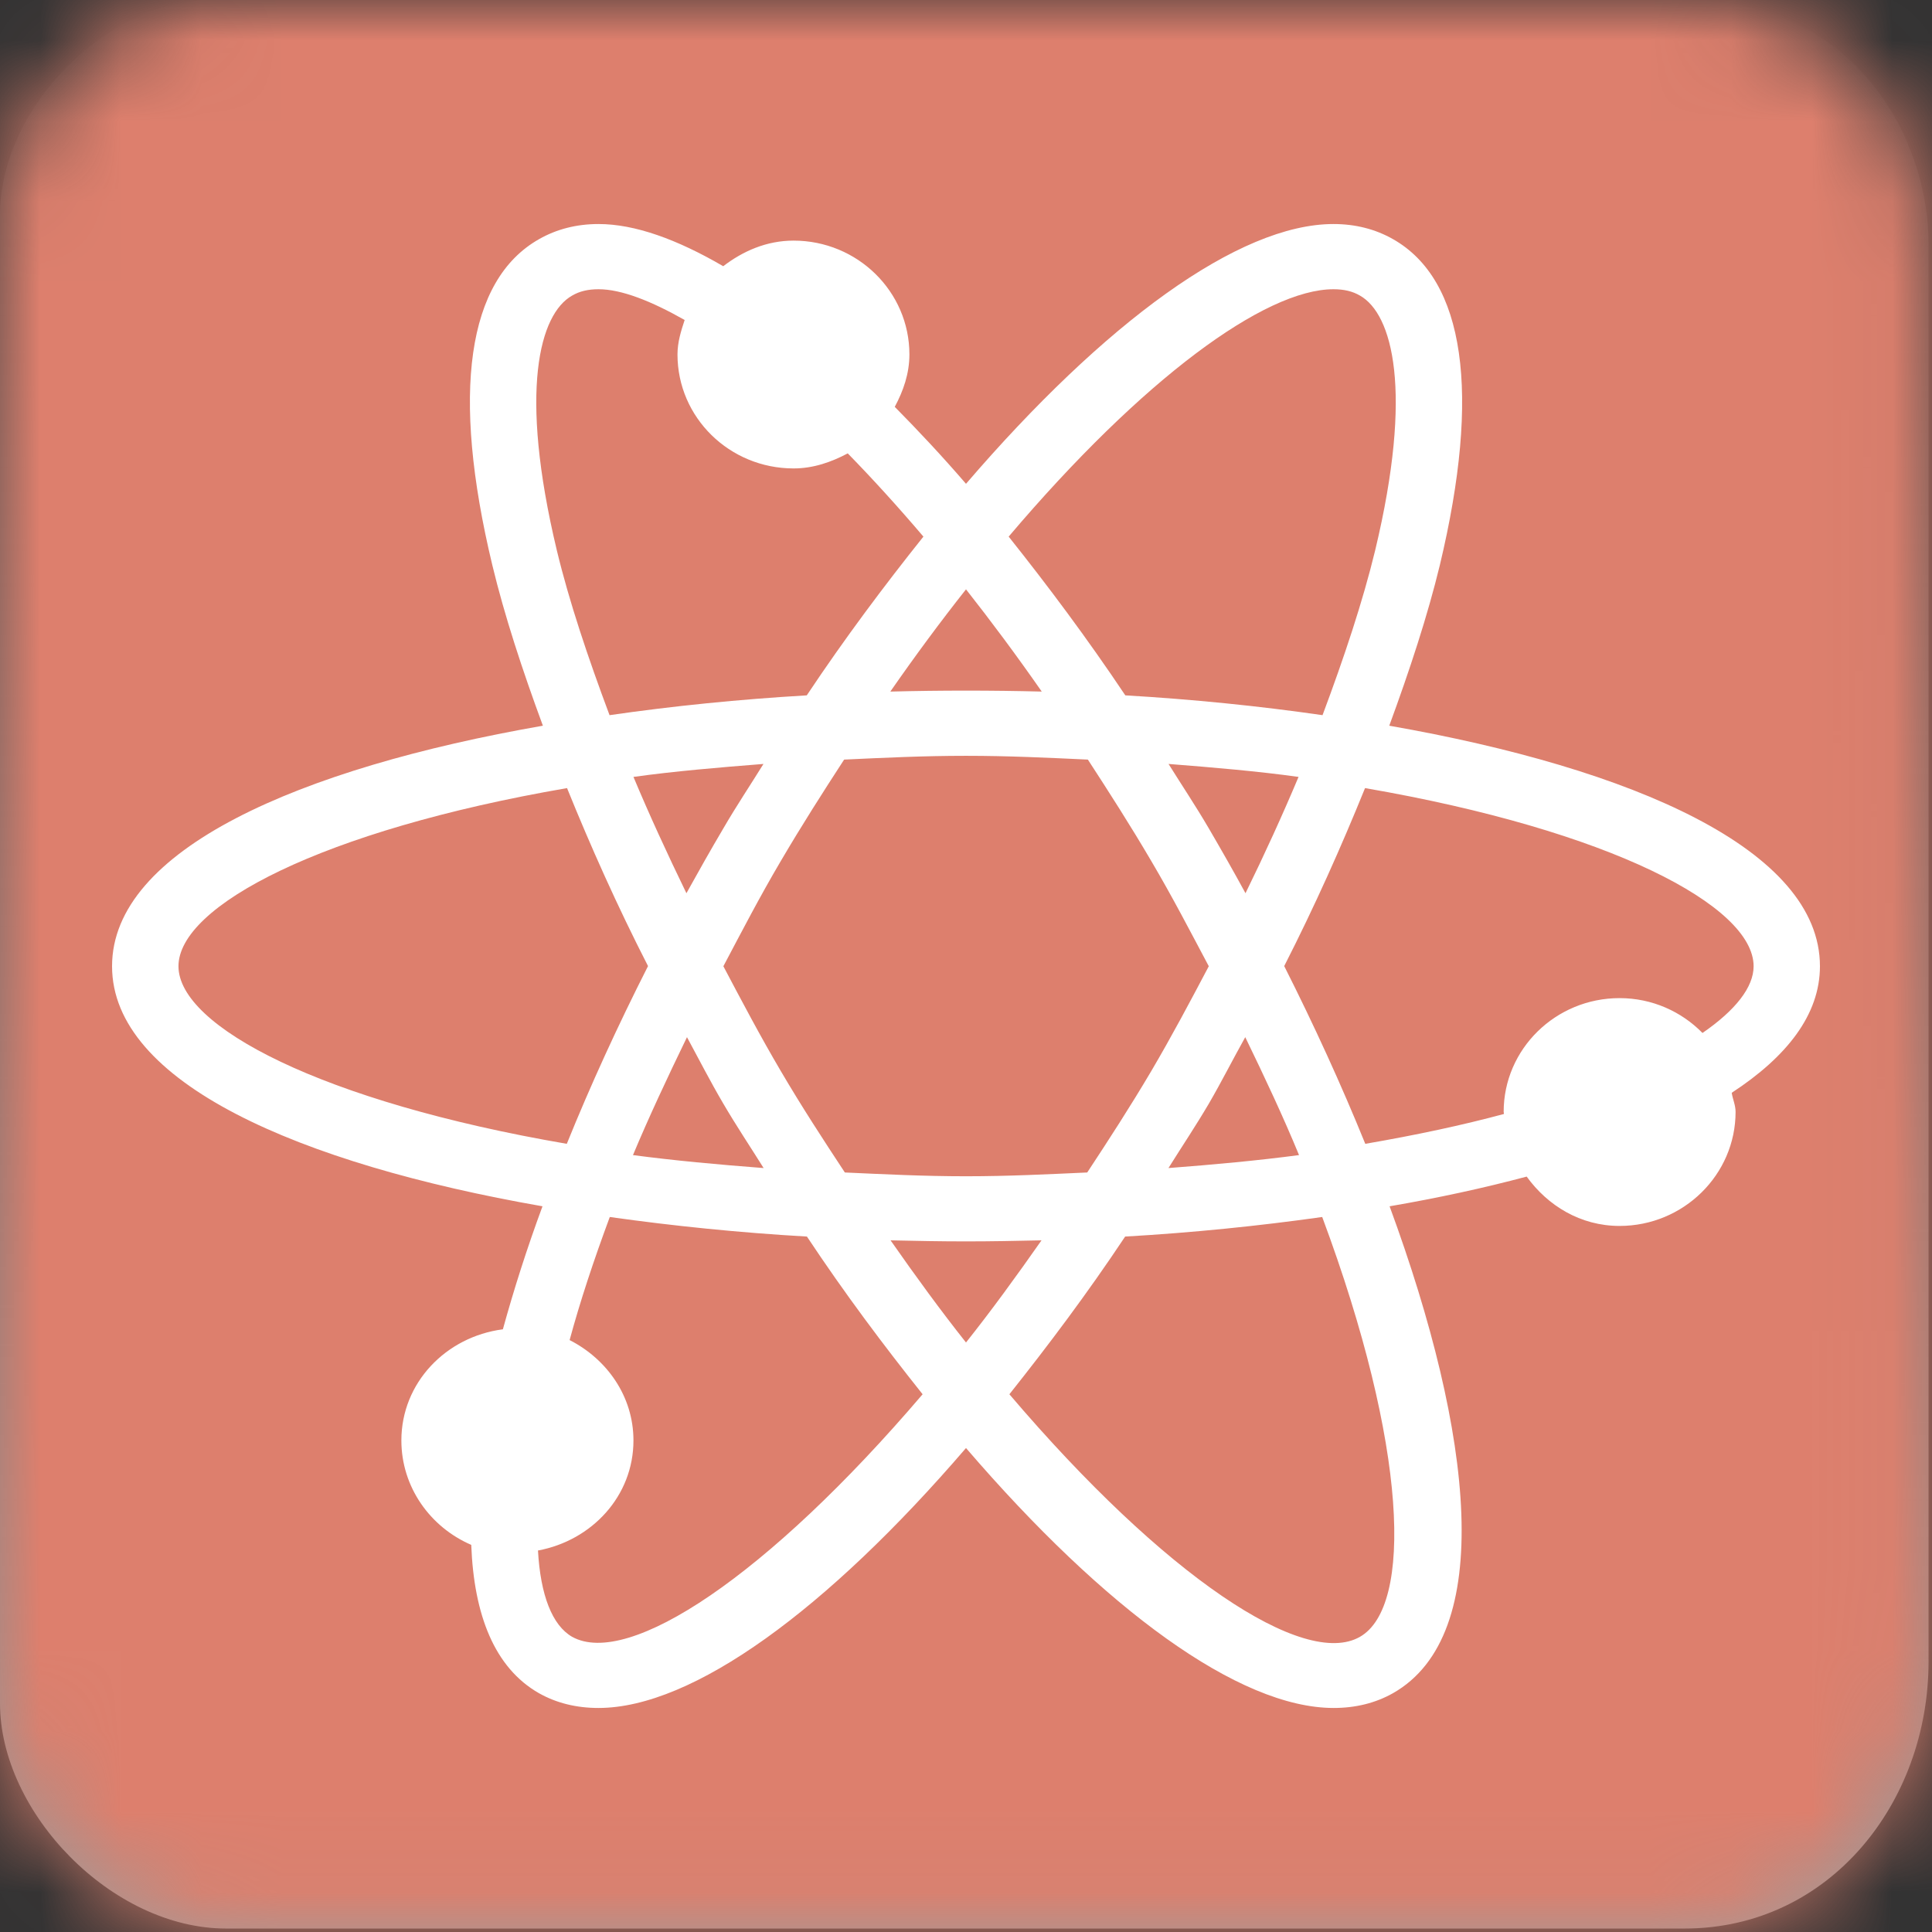 <?xml version="1.0" encoding="UTF-8"?>
<svg width="24px" height="24px" viewBox="0 0 24 24" version="1.1" xmlns="http://www.w3.org/2000/svg" xmlns:xlink="http://www.w3.org/1999/xlink">
    <rect x="0" y="0" width="24" height="24" fill="#333333" stroke="none"/>
    <title>icon / Physics / PhysX / Physics - box</title>
    <defs>
        <linearGradient x1="50%" y1="0%" x2="50%" y2="100%" id="linearGradient-1">
            <stop stop-color="#ADADAD" stop-opacity="0" offset="0%"></stop>
            <stop stop-color="#9D9D9D" offset="100%"></stop>
        </linearGradient>
        <path d="M20.925,0 C23.102,0 23.957,1.778 23.957,3.019 C23.957,4.259 23.957,18.782 23.957,20.642 C23.957,22.393 22.728,23.957 20.925,23.957 C19.121,23.957 4.649,23.957 2.809,23.957 C1.387,23.957 0,22.515 0,21.159 C0,19.803 0,4.035 0,2.673 C0,1.31 1.365,0 2.61,0 C3.854,0 18.96,0 20.925,0 Z" id="path-2"></path>
    </defs>
    <g id="icon-/-Physics-/-PhysX-/-Physics---box" stroke="none" stroke-width="1" fill="none" fill-rule="evenodd">
        <g id="icon/general/color/-box-template">
            <mask id="mask-3" fill="white">
                <use xlink:href="#path-2"></use>
            </mask>
            <use id="Path-3" fill="url(#linearGradient-1)" xlink:href="#path-2"></use>
            <g id="Group" mask="url(#mask-3)" fill="#DD7F6D">
                <g id="icon/color/AI" style="mix-blend-mode: multiply;">
                    <rect id="Rectangle-2" x="0" y="0" width="24" height="24"></rect>
                </g>
            </g>
        </g>
        <path d="M17.258,9.015 C17.513,8.321 17.735,7.645 17.886,7.021 C18.399,4.877 18.197,3.477 17.305,2.971 C17.087,2.847 16.839,2.783 16.565,2.783 C15.389,2.783 13.721,4.008 12,6.01 C11.702,5.664 11.408,5.351 11.115,5.054 C11.221,4.857 11.297,4.641 11.297,4.403 C11.297,3.622 10.652,2.989 9.858,2.989 C9.522,2.989 9.228,3.12 8.984,3.307 C8.411,2.973 7.886,2.783 7.435,2.783 C7.162,2.783 6.913,2.847 6.696,2.971 C5.803,3.477 5.601,4.877 6.116,7.021 C6.266,7.645 6.488,8.321 6.744,9.015 C3.71,9.545 1.392,10.556 1.392,12.003 C1.392,13.447 3.709,14.455 6.739,14.985 C6.545,15.51 6.382,16.023 6.247,16.513 C5.54,16.605 4.986,17.177 4.986,17.894 C4.986,18.473 5.344,18.971 5.854,19.191 C5.887,20.058 6.141,20.718 6.696,21.034 C6.913,21.156 7.16,21.217 7.434,21.217 C8.607,21.217 10.277,19.993 12,17.988 C13.723,19.993 15.393,21.217 16.567,21.217 C16.84,21.217 17.087,21.156 17.305,21.033 C18.577,20.309 18.309,17.831 17.262,14.985 C17.862,14.882 18.433,14.758 18.965,14.616 C19.225,14.976 19.632,15.229 20.119,15.229 C20.912,15.229 21.56,14.593 21.56,13.812 C21.56,13.728 21.524,13.654 21.512,13.575 C22.196,13.128 22.608,12.605 22.608,12.003 C22.608,10.556 20.289,9.547 17.258,9.015 L17.258,9.015 Z M16.565,3.593 C16.695,3.593 16.802,3.618 16.894,3.672 C17.297,3.9 17.559,4.851 17.083,6.836 C16.929,7.472 16.697,8.168 16.429,8.884 C15.639,8.77 14.817,8.687 13.979,8.638 C13.5,7.922 13.015,7.275 12.53,6.666 C14.196,4.702 15.714,3.593 16.565,3.593 L16.565,3.593 Z M8.534,12.884 C8.684,13.161 8.823,13.434 8.986,13.711 C9.148,13.988 9.319,14.243 9.486,14.51 C8.92,14.467 8.37,14.416 7.863,14.349 C8.058,13.882 8.289,13.389 8.534,12.884 L8.534,12.884 Z M8.527,11.096 C8.289,10.606 8.067,10.124 7.869,9.651 C8.373,9.581 8.924,9.534 9.484,9.49 C9.319,9.756 9.148,10.011 8.986,10.29 C8.829,10.556 8.677,10.825 8.527,11.096 L8.527,11.096 Z M8.986,12.003 C9.213,11.574 9.434,11.146 9.7,10.695 C9.96,10.252 10.222,9.842 10.486,9.436 C10.982,9.413 11.469,9.389 12,9.389 C12.532,9.389 13.018,9.413 13.514,9.436 C13.778,9.842 14.041,10.252 14.301,10.695 C14.567,11.146 14.788,11.574 15.016,12.003 C14.787,12.437 14.557,12.871 14.301,13.306 C14.038,13.751 13.774,14.158 13.506,14.565 C13.015,14.587 12.529,14.612 12,14.612 C11.472,14.612 10.985,14.587 10.495,14.565 C10.227,14.158 9.96,13.749 9.7,13.306 C9.444,12.871 9.215,12.437 8.986,12.003 L8.986,12.003 Z M15.016,13.711 C15.177,13.434 15.314,13.161 15.469,12.884 C15.714,13.389 15.945,13.882 16.137,14.349 C15.631,14.416 15.081,14.467 14.515,14.51 C14.682,14.243 14.853,13.988 15.016,13.711 L15.016,13.711 Z M15.016,10.29 C14.853,10.011 14.682,9.756 14.516,9.49 C15.077,9.534 15.627,9.581 16.131,9.651 C15.932,10.124 15.712,10.606 15.472,11.096 C15.325,10.825 15.171,10.556 15.016,10.29 L15.016,10.29 Z M12.941,8.591 C12.628,8.583 12.314,8.579 12,8.579 C11.687,8.579 11.372,8.583 11.06,8.591 C11.374,8.139 11.687,7.717 12,7.321 C12.312,7.717 12.626,8.139 12.941,8.591 L12.941,8.591 Z M7.107,3.672 C7.199,3.618 7.305,3.593 7.435,3.593 C7.72,3.593 8.09,3.74 8.505,3.975 C8.46,4.111 8.416,4.251 8.416,4.403 C8.416,5.187 9.063,5.819 9.858,5.819 C10.105,5.819 10.327,5.74 10.531,5.632 C10.836,5.944 11.151,6.29 11.471,6.666 C10.985,7.275 10.499,7.922 10.022,8.638 C9.183,8.687 8.361,8.77 7.572,8.884 C7.304,8.168 7.07,7.472 6.917,6.836 C6.442,4.851 6.703,3.9 7.107,3.672 L7.107,3.672 Z M2.217,12.003 C2.217,11.255 3.994,10.316 7.044,9.79 C7.336,10.511 7.665,11.249 8.05,12.001 C7.675,12.74 7.336,13.48 7.041,14.209 C3.994,13.686 2.217,12.749 2.217,12.003 L2.217,12.003 Z M7.107,20.333 C6.859,20.19 6.714,19.815 6.683,19.261 C7.352,19.137 7.869,18.585 7.869,17.894 C7.869,17.345 7.539,16.883 7.076,16.647 C7.205,16.171 7.373,15.662 7.575,15.118 C8.363,15.229 9.187,15.313 10.024,15.361 C10.495,16.071 10.979,16.715 11.461,17.32 C9.533,19.58 7.806,20.721 7.107,20.333 L7.107,20.333 Z M11.063,15.408 C11.374,15.415 11.687,15.421 12,15.421 C12.312,15.421 12.626,15.415 12.938,15.408 C12.625,15.855 12.312,16.285 12,16.677 C11.689,16.285 11.375,15.855 11.063,15.408 L11.063,15.408 Z M16.894,20.333 C16.201,20.732 14.468,19.586 12.539,17.32 C13.02,16.715 13.504,16.072 13.977,15.361 C14.814,15.313 15.638,15.229 16.425,15.118 C17.489,17.974 17.551,19.958 16.894,20.333 L16.894,20.333 Z M21.149,12.832 C20.889,12.567 20.525,12.399 20.119,12.399 C19.324,12.399 18.679,13.032 18.679,13.812 C18.679,13.822 18.683,13.829 18.683,13.838 C18.169,13.977 17.593,14.1 16.96,14.209 C16.664,13.48 16.326,12.74 15.953,12.001 C16.336,11.249 16.664,10.513 16.957,9.79 C20.006,10.316 21.784,11.255 21.784,12.003 C21.784,12.263 21.56,12.549 21.149,12.832 L21.149,12.832 Z" id="Imported-Layers-Copy-8" fill="#FFFFFF" transform="translate(12, 12) rotate(-360) translate(-12, -12) "></path>
    </g>
</svg>